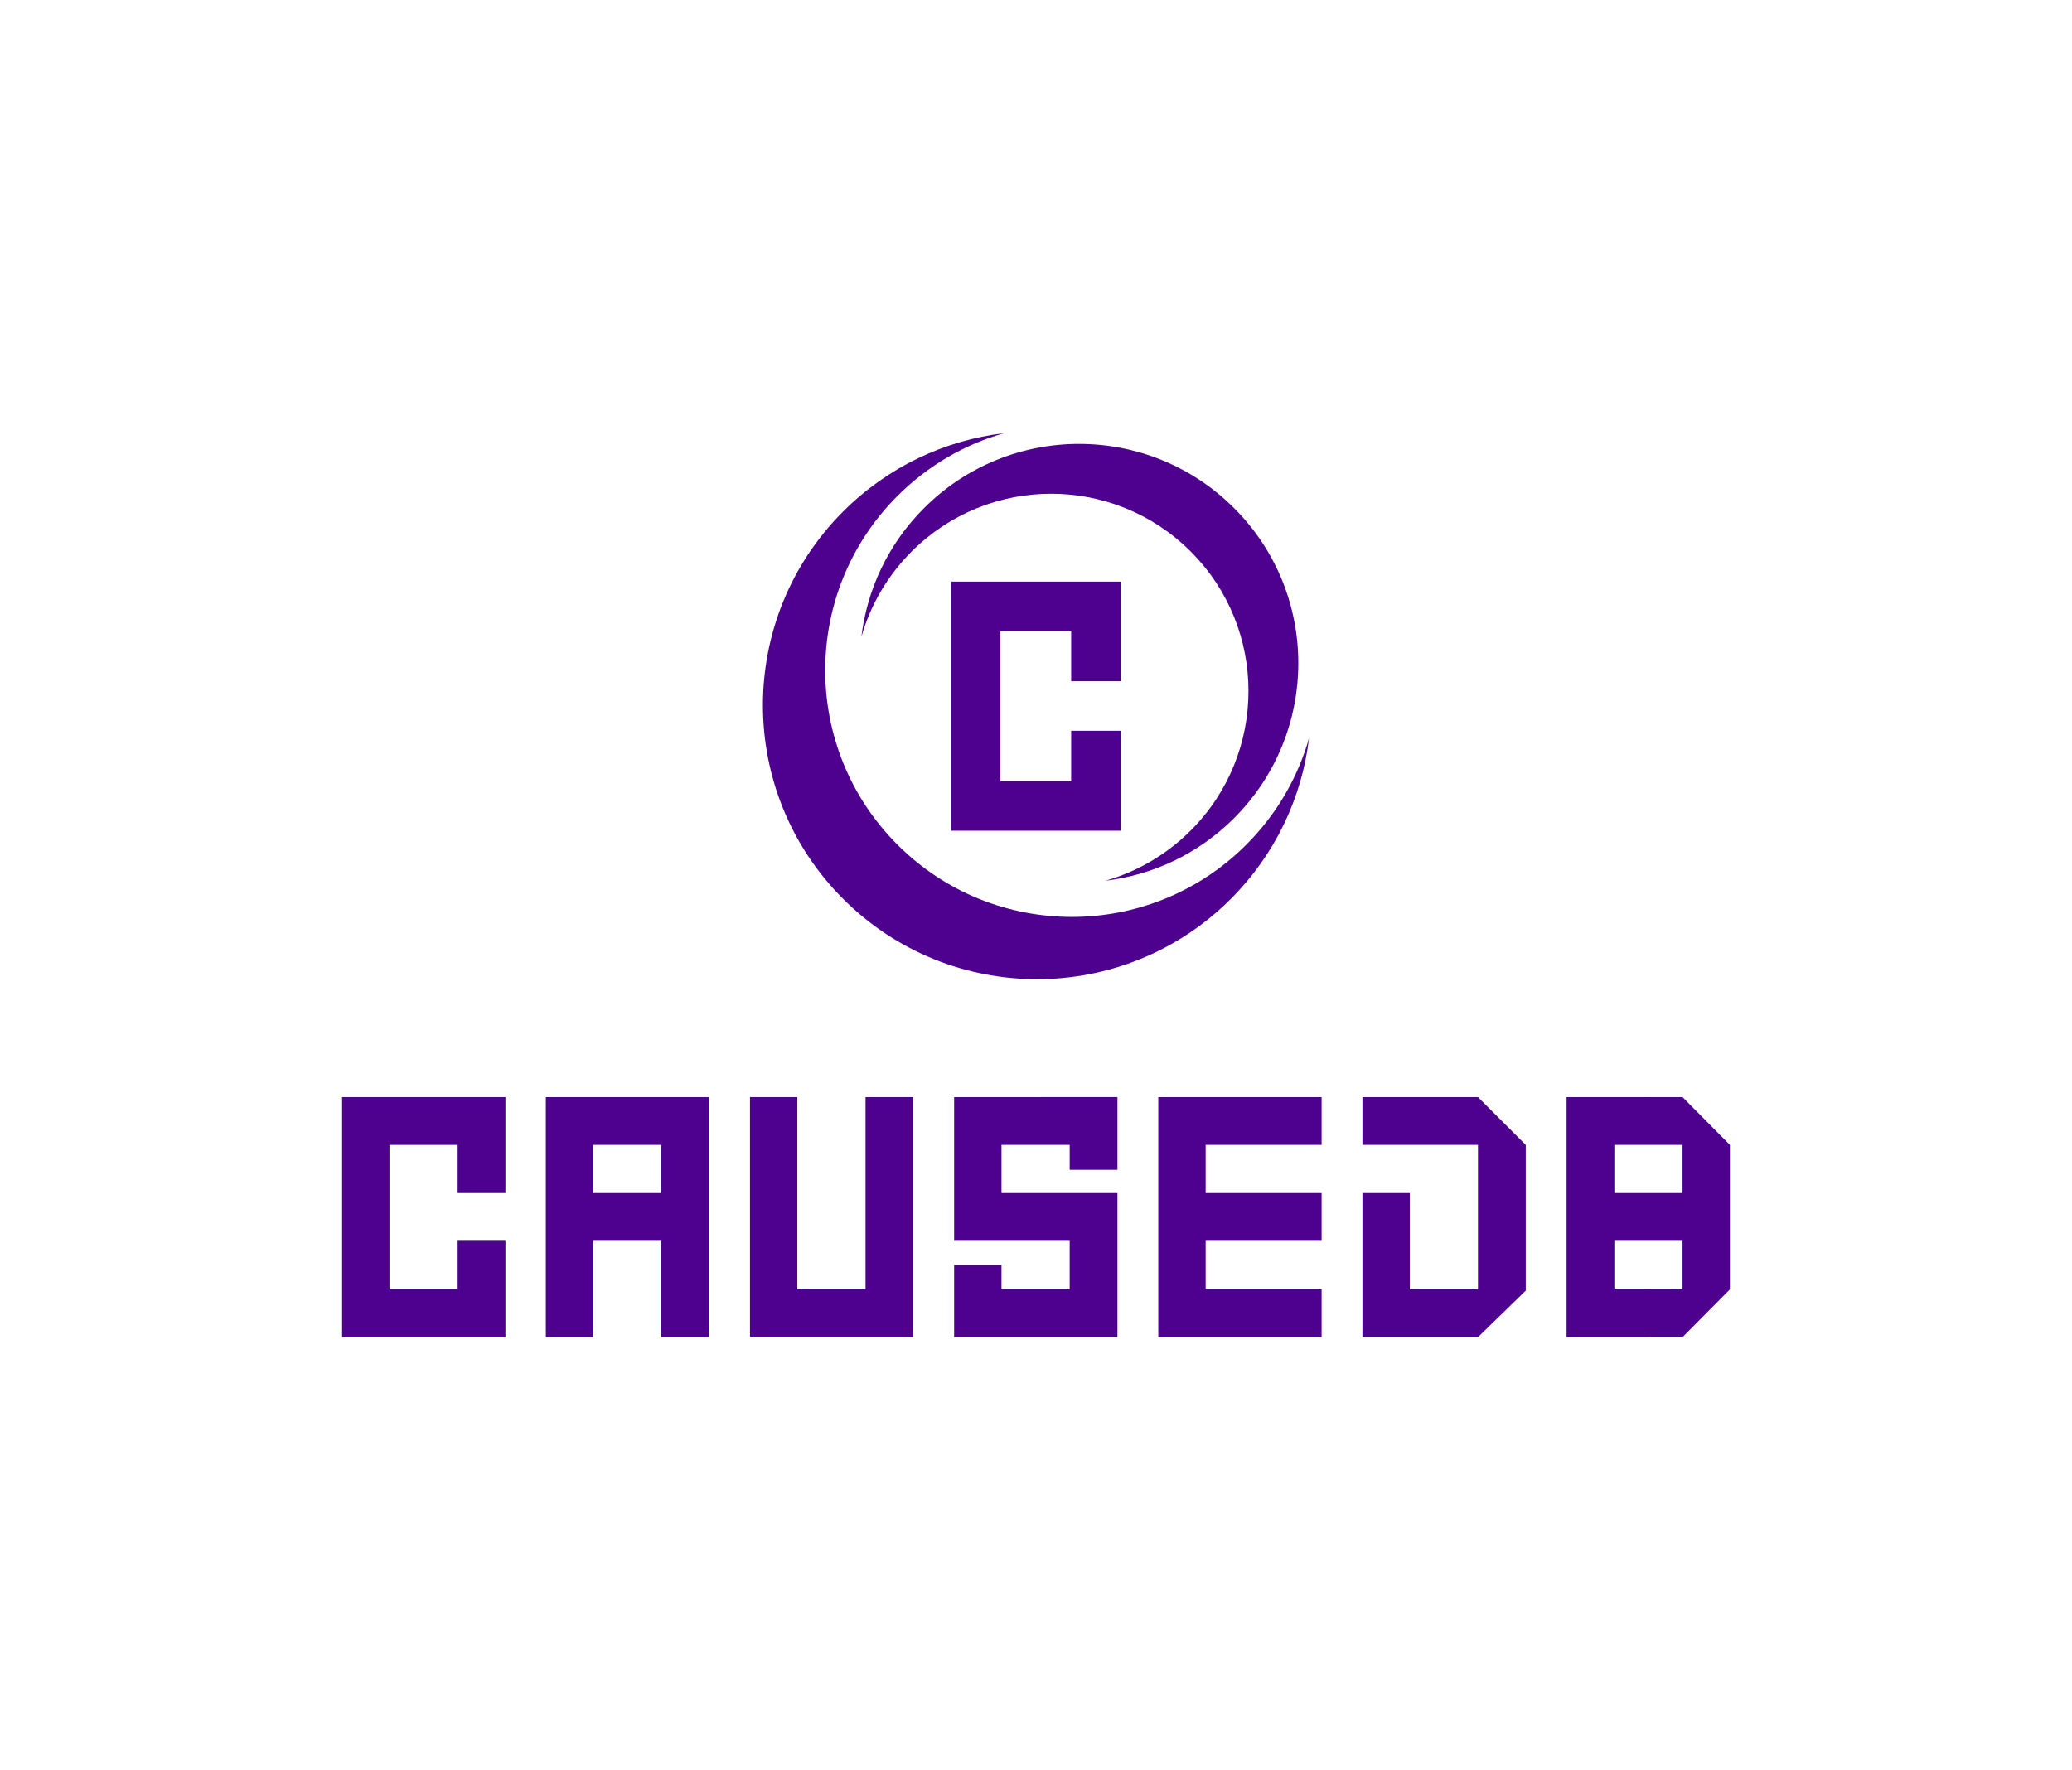 <svg xmlns:mydata="http://www.w3.org/2000/svg" mydata:contrastcolor="ffffff" mydata:template="SingleColorHex1" mydata:presentation="2.5" mydata:layouttype="undefined" mydata:specialfontid="undefined" mydata:id1="669" mydata:id2="669" mydata:companyname="CauseDB" mydata:companytagline="" version="1.1" xmlns="http://www.w3.org/2000/svg" xmlns:xlink="http://www.w3.org/1999/xlink" viewBox="0 0 550 470" class="svg-primary-tile"><g fill="none" fill-rule="none" stroke="none" stroke-width="1" stroke-linecap="butt" stroke-linejoin="miter" stroke-miterlimit="10" stroke-dasharray="" stroke-dashoffset="0" font-family="none" font-weight="none" font-size="none" text-anchor="none" style="mix-blend-mode: normal"><g data-paper-data="{&quot;isGlobalGroup&quot;:true,&quot;bounds&quot;:{&quot;x&quot;:90.80896298838533,&quot;y&quot;:115,&quot;width&quot;:368.3820740232293,&quot;height&quot;:240}}"><g data-paper-data="{&quot;isPrimaryText&quot;:true}" fill="#4e008e" fill-rule="nonzero"><path d="M90.809,291.273v63.727h43.352v-25.578h-12.68v12.897h-18.099v-38.366h18.099v12.789h12.68v-25.469z" data-paper-data="{&quot;glyphName&quot;:&quot;C&quot;,&quot;glyphIndex&quot;:0,&quot;firstGlyphOfWord&quot;:true,&quot;word&quot;:1}"></path><path d="M188.242,291.273h-43.352v25.469v12.68v25.578h12.572v-12.68v-12.897h18.099v12.897v12.68h12.68zM175.562,303.953v12.789h-18.099v-12.789z" data-paper-data="{&quot;glyphName&quot;:&quot;A&quot;,&quot;glyphIndex&quot;:1,&quot;word&quot;:1}"></path><path d="M199.08,291.273v63.727h43.352v-63.727h-12.68v51.047h-18.099v-51.047z" data-paper-data="{&quot;glyphName&quot;:&quot;U&quot;,&quot;glyphIndex&quot;:2,&quot;word&quot;:1}"></path><path d="M253.27,291.273v38.15h12.572h13.222h4.877v12.897h-18.099v-6.503h-12.572v19.183h43.352v-38.258h-12.68h-9.646h-8.454v-12.789h18.099v6.611h12.68v-19.292z" data-paper-data="{&quot;glyphName&quot;:&quot;S&quot;,&quot;glyphIndex&quot;:3,&quot;word&quot;:1}"></path><path d="M307.46,291.273v25.469v12.68v25.578h43.352v-12.68h-30.78v-12.897h30.78v-12.68h-30.78v-12.789h30.78v-12.68z" data-paper-data="{&quot;glyphName&quot;:&quot;E&quot;,&quot;glyphIndex&quot;:4,&quot;word&quot;:1}"></path><path d="M361.649,291.273v12.68h12.572h9.104h8.995v38.366h-18.099v-25.578h-12.572v38.258h30.671l12.68,-12.355v-38.691l-12.68,-12.68z" data-paper-data="{&quot;glyphName&quot;:&quot;D&quot;,&quot;glyphIndex&quot;:5,&quot;word&quot;:1}"></path><path d="M446.619,291.273h-8.887v12.68h8.887v12.789h-8.887v12.68h8.887v12.897h-8.887v12.68h8.887l12.572,-12.68v-38.366zM428.52,342.32v-12.897h9.212v-12.68h-9.212v-12.789h9.212v-12.68h-21.893v63.727h21.893v-12.68z" data-paper-data="{&quot;glyphName&quot;:&quot;B&quot;,&quot;glyphIndex&quot;:6,&quot;lastGlyphOfWord&quot;:true,&quot;word&quot;:1}"></path></g><g data-paper-data="{&quot;initialText&quot;:&quot;C&quot;,&quot;isIcon&quot;:&quot;true&quot;,&quot;iconType&quot;:&quot;initial&quot;,&quot;iconStyle&quot;:&quot;standalone&quot;,&quot;rawInitialId&quot;:669,&quot;selectedEffects&quot;:{&quot;container&quot;:&quot;&quot;,&quot;transformation&quot;:&quot;&quot;,&quot;pattern&quot;:&quot;&quot;},&quot;disableIconEffects&quot;:&quot;true&quot;,&quot;monogramSpecial&quot;:&quot;half-moon&quot;,&quot;bounds&quot;:{&quot;x&quot;:202.51576019219306,&quot;y&quot;:115,&quot;width&quot;:144.9684796156139,&quot;height&quot;:144.9692296180952},&quot;fillRule&quot;:&quot;evenodd&quot;,&quot;suitableAsStandaloneIcon&quot;:true}" fill-rule="evenodd"><g data-paper-data="{&quot;isPathIcon&quot;:true}"><path d="M223.822,135.784c-28.408,28.409 -28.408,74.469 0,102.878c28.409,28.409 74.469,28.409 102.878,0c11.981,-11.981 18.909,-27.101 20.784,-42.712c-2.95,10.366 -8.507,20.147 -16.669,28.309c-25.568,25.568 -67.022,25.568 -92.59,0c-25.568,-25.568 -25.567,-67.022 0.001,-92.59c8.161,-8.162 17.942,-13.719 28.308,-16.669c-15.611,1.875 -30.731,8.804 -42.712,20.784z" fill="#4e008e"></path><path d="M327.585,217.202c22.727,-22.728 22.727,-59.576 0,-82.303c-22.727,-22.727 -59.575,-22.727 -82.302,0c-9.585,9.585 -15.128,21.68 -16.628,34.17c2.361,-8.293 6.806,-16.118 13.335,-22.648c20.455,-20.454 53.618,-20.454 74.072,0.001c20.455,20.454 20.455,53.617 0,74.072c-6.529,6.529 -14.354,10.974 -22.646,13.335c12.489,-1.5 24.584,-7.043 34.169,-16.627z" fill="#4e008e"></path><path d="M252.506,220.55v-66.132h44.988v26.43h-13.159v-13.271h-18.782v39.814h18.782v-13.384h13.159v26.543z" fill="#4e008e"></path></g></g></g></g></svg>